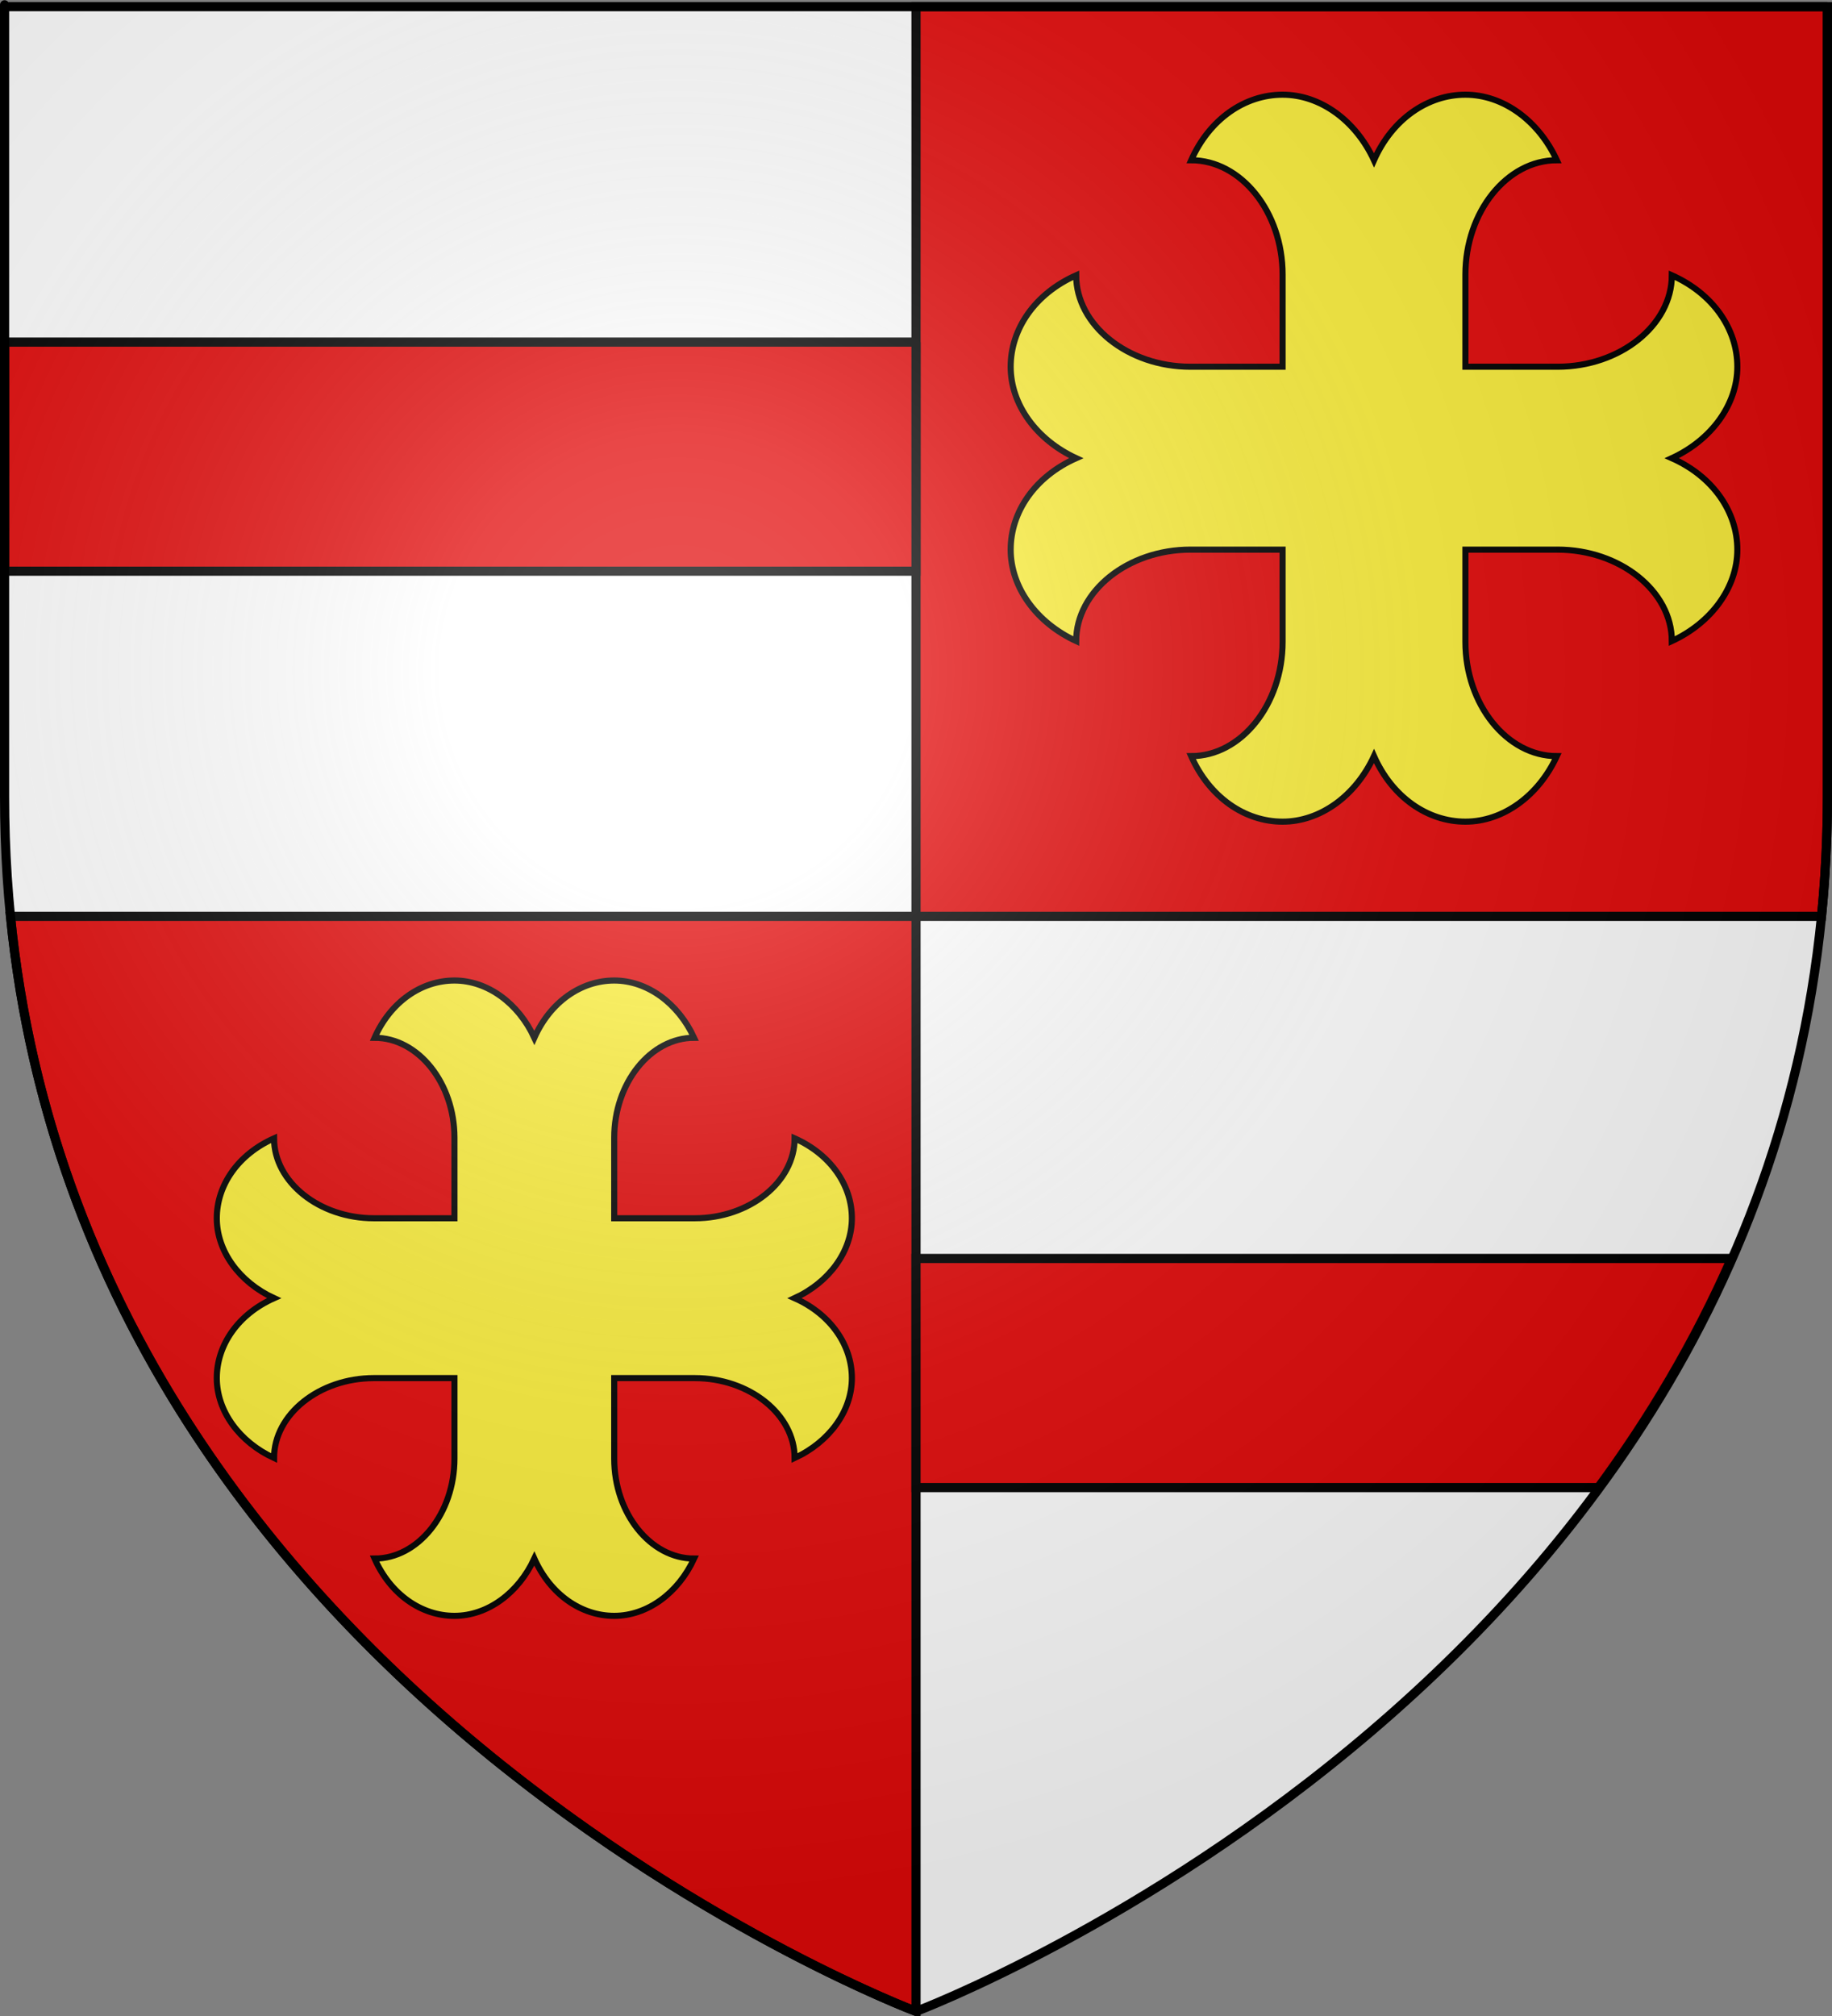 <?xml version="1.0" encoding="UTF-8" standalone="no"?>
<!-- Created with Inkscape (http://www.inkscape.org/) -->
<svg
   xmlns:svg="http://www.w3.org/2000/svg"
   xmlns="http://www.w3.org/2000/svg"
   xmlns:xlink="http://www.w3.org/1999/xlink"
   version="1.0"
   width="600"
   height="660"
   id="svg2"
   style="display:inline">
  <rect width="100%" height="100%" fill="#808080" stroke="none"/>
  <desc
     id="desc4">Blason Vide 3D</desc>
  <defs
     id="defs6">
    <linearGradient
       id="linearGradient2893">
      <stop
         id="stop2895"
         style="stop-color:#ffffff;stop-opacity:0.314"
         offset="0" />
      <stop
         id="stop2897"
         style="stop-color:#ffffff;stop-opacity:0.251"
         offset="0.19" />
      <stop
         id="stop2901"
         style="stop-color:#6b6b6b;stop-opacity:0.125"
         offset="0.6" />
      <stop
         id="stop2899"
         style="stop-color:#000000;stop-opacity:0.125"
         offset="1" />
    </linearGradient>
    <radialGradient
       cx="221.445"
       cy="226.331"
       r="300"
       fx="221.445"
       fy="226.331"
       id="radialGradient3163"
       xlink:href="#linearGradient2893"
       gradientUnits="userSpaceOnUse"
       gradientTransform="matrix(1.353,0,0,1.349,-77.629,-85.747)" />
  </defs>
  <g
     id="layer3"
     style="display:inline">
    <path
       d="M 300,658.5 C 300,658.5 598.5,546.18 598.5,260.728 C 598.5,-24.723 598.5,2.176 598.5,2.176 L 1.5,2.176 L 1.5,260.728 C 1.5,546.18 300,658.5 300,658.5 z"
       id="path2855"
       style="fill:#ffffff;fill-opacity:1;fill-rule:evenodd;stroke:none;stroke-width:1px;stroke-linecap:butt;stroke-linejoin:miter;stroke-opacity:1" />
  </g>
  <g
     id="layer96"
     style="display:inline">
    <g
       id="layer88"
       style="display:inline">
      <path
         d="M 300.003,299.994 L 300.003,658.5 L 300.003,658.5 C 300.003,658.5 29.004,556.542 3.433,299.994 L 300.003,299.994 M 598.497,2.175 L 300.003,2.175 L 300.003,299.994 L 596.565,299.994 C 597.832,287.291 598.498,274.195 598.498,260.727 L 598.498,2.175"
         id="écartelé"
         style="fill:#e20909;fill-opacity:1;stroke:#000000;stroke-width:3" />
    </g>
    <g
       id="layer133">
      <g
         transform="translate(-1.501,66)"
         id="g3314"
         style="stroke:#000000;stroke-width:3;stroke-miterlimit:4;stroke-dasharray:none;stroke-opacity:1">
        <path
           d="M 568.61,345.998 L 301.504,345.998 L 301.504,421.004 L 525.004,421.004 C 541.577,398.478 556.513,373.52 568.61,345.998"
           id="en_IV_3_"
           style="fill:#e20909;stroke:#000000;stroke-width:3;stroke-miterlimit:4;stroke-dasharray:none;stroke-opacity:1" />
        <path
           d="M 301.504,46.001 L 3.001,46.001 C 3.001,66.873 3.001,91.646 3.001,120.998 L 301.504,120.998 L 301.504,46.001"
           id="en_I_3_"
           style="fill:#e20909;stroke:#000000;stroke-width:3;stroke-miterlimit:4;stroke-dasharray:none;stroke-opacity:1" />
      </g>
    </g>
  </g>
  <g
     id="layer93"
     style="display:inline">
    <path
       d="M 420.063,210.124 C 420.063,230.581 406.491,247.545 390.126,247.545 C 396.113,261.017 407.689,269 420.063,269 C 432.437,269 444.013,260.518 450,247.545 C 455.987,261.017 467.563,269 479.937,269 C 492.311,269 503.887,260.518 509.874,247.545 C 493.509,247.545 479.937,230.581 479.937,210.124 L 479.937,179.937 L 510.124,179.937 C 530.581,179.937 547.545,193.509 547.545,209.874 C 560.518,203.887 569,192.311 569,179.937 C 569,167.563 561.017,155.987 547.545,150 C 560.518,144.013 569,132.437 569,120.063 C 569,107.689 561.017,96.113 547.545,90.126 C 547.545,106.491 530.581,120.063 510.124,120.063 L 479.937,120.063 L 479.937,89.876 C 479.937,69.419 493.509,52.455 509.874,52.455 C 503.887,39.482 492.311,31 479.937,31 C 467.563,31 455.987,38.983 450,52.455 C 444.013,39.482 432.437,31 420.063,31 C 407.689,31 396.113,38.983 390.126,52.455 C 406.491,52.455 420.063,69.419 420.063,89.876 L 420.063,120.063 L 389.876,120.063 C 369.419,120.063 352.455,106.491 352.455,90.126 C 338.983,96.113 331,107.689 331,120.063 C 331,132.437 339.482,144.013 352.455,150 C 338.983,155.987 331,167.563 331,179.937 C 331,192.311 339.482,203.887 352.455,209.874 C 352.455,193.509 369.419,179.937 389.876,179.937 L 420.063,179.937 L 420.063,210.124"
       id="croix_ancrée"
       style="fill:#fcef3c;fill-opacity:1;stroke:#000000;stroke-width:2;stroke-miterlimit:4;stroke-dasharray:none;stroke-opacity:1" />
    <path
       d="M 148.836,477.545 C 148.836,495.423 136.976,510.249 122.673,510.249 C 127.906,522.023 138.022,529 148.836,529 C 159.651,529 169.767,521.587 175,510.249 C 180.233,522.023 190.349,529 201.164,529 C 211.978,529 222.094,521.587 227.327,510.249 C 213.024,510.249 201.164,495.423 201.164,477.545 L 201.164,451.164 L 227.545,451.164 C 245.423,451.164 260.249,463.024 260.249,477.327 C 271.587,472.094 279,461.978 279,451.164 C 279,440.349 272.023,430.233 260.249,425 C 271.587,419.767 279,409.651 279,398.836 C 279,388.022 272.023,377.906 260.249,372.673 C 260.249,386.976 245.423,398.836 227.545,398.836 L 201.164,398.836 L 201.164,372.455 C 201.164,354.577 213.024,339.751 227.327,339.751 C 222.094,328.413 211.978,321 201.164,321 C 190.349,321 180.233,327.977 175,339.751 C 169.767,328.413 159.651,321 148.836,321 C 138.022,321 127.906,327.977 122.673,339.751 C 136.976,339.751 148.836,354.577 148.836,372.455 L 148.836,398.836 L 122.455,398.836 C 104.577,398.836 89.751,386.976 89.751,372.673 C 77.977,377.906 71,388.022 71,398.836 C 71,409.651 78.413,419.767 89.751,425 C 77.977,430.233 71,440.349 71,451.164 C 71,461.978 78.413,472.094 89.751,477.327 C 89.751,463.024 104.577,451.164 122.455,451.164 L 148.836,451.164 L 148.836,477.545"
       id="path4022"
       style="fill:#fcef3c;fill-opacity:1;stroke:#000000;stroke-width:2;stroke-miterlimit:4;stroke-dasharray:none;stroke-opacity:1" />
  </g>
  <g
     id="layer68"
     style="display:inline">
    <g
       transform="translate(-100,239)"
       id="g34396">
      <rect
         width="60"
         height="60"
         x="0.5"
         y="0.5"
         id="or"
         style="fill:#fcef3c;fill-opacity:1;stroke:#010101" />
      <rect
         width="60"
         height="60"
         x="0.5"
         y="60.5"
         id="argent"
         style="fill:#ffffff;stroke:#010101" />
      <rect
         width="60"
         height="60"
         x="0.5"
         y="120.5"
         id="pourpre"
         style="fill:#d576ad;fill-opacity:1;stroke:#010101" />
      <rect
         width="60"
         height="60"
         x="0.5"
         y="180.5"
         id="sinople"
         style="fill:#5ab532;fill-opacity:1;stroke:#010101" />
      <rect
         width="60"
         height="60"
         x="0.5"
         y="240.5"
         id="sable"
         style="fill:#000000;fill-opacity:1;stroke:#323232" />
      <rect
         width="60"
         height="60"
         x="0.5"
         y="300.5"
         id="azur"
         style="fill:#2b5df2;fill-opacity:1;stroke:#010101" />
      <rect
         width="60"
         height="60"
         x="0.5"
         y="360.5"
         id="gueules"
         style="fill:#e20909;fill-opacity:1;stroke:#010101" />
    </g>
  </g>
  <g
     id="layer2"
     style="display:inline">
    <path
       d="M 300,658.5 C 300,658.5 598.5,546.18 598.5,260.728 C 598.5,-24.723 598.5,2.176 598.5,2.176 L 1.5,2.176 L 1.5,260.728 C 1.5,546.18 300,658.5 300,658.5 z"
       id="path2875"
       style="opacity:1;fill:url(#radialGradient3163);fill-opacity:1;fill-rule:evenodd;stroke:none;stroke-width:1px;stroke-linecap:butt;stroke-linejoin:miter;stroke-opacity:1" />
  </g>
  <g
     id="layer1"
     style="display:inline">
    <path
       d="M 300,658.5 C 300,658.5 1.5,546.18 1.5,260.728 C 1.5,-24.723 1.5,2.176 1.5,2.176 L 598.5,2.176 L 598.5,260.728 C 598.5,546.18 300,658.5 300,658.5 z"
       id="path1411"
       style="opacity:1;fill:none;fill-opacity:1;fill-rule:evenodd;stroke:#000000;stroke-width:3;stroke-linecap:butt;stroke-linejoin:miter;stroke-miterlimit:4;stroke-dasharray:none;stroke-opacity:1" />
  </g>
</svg>
